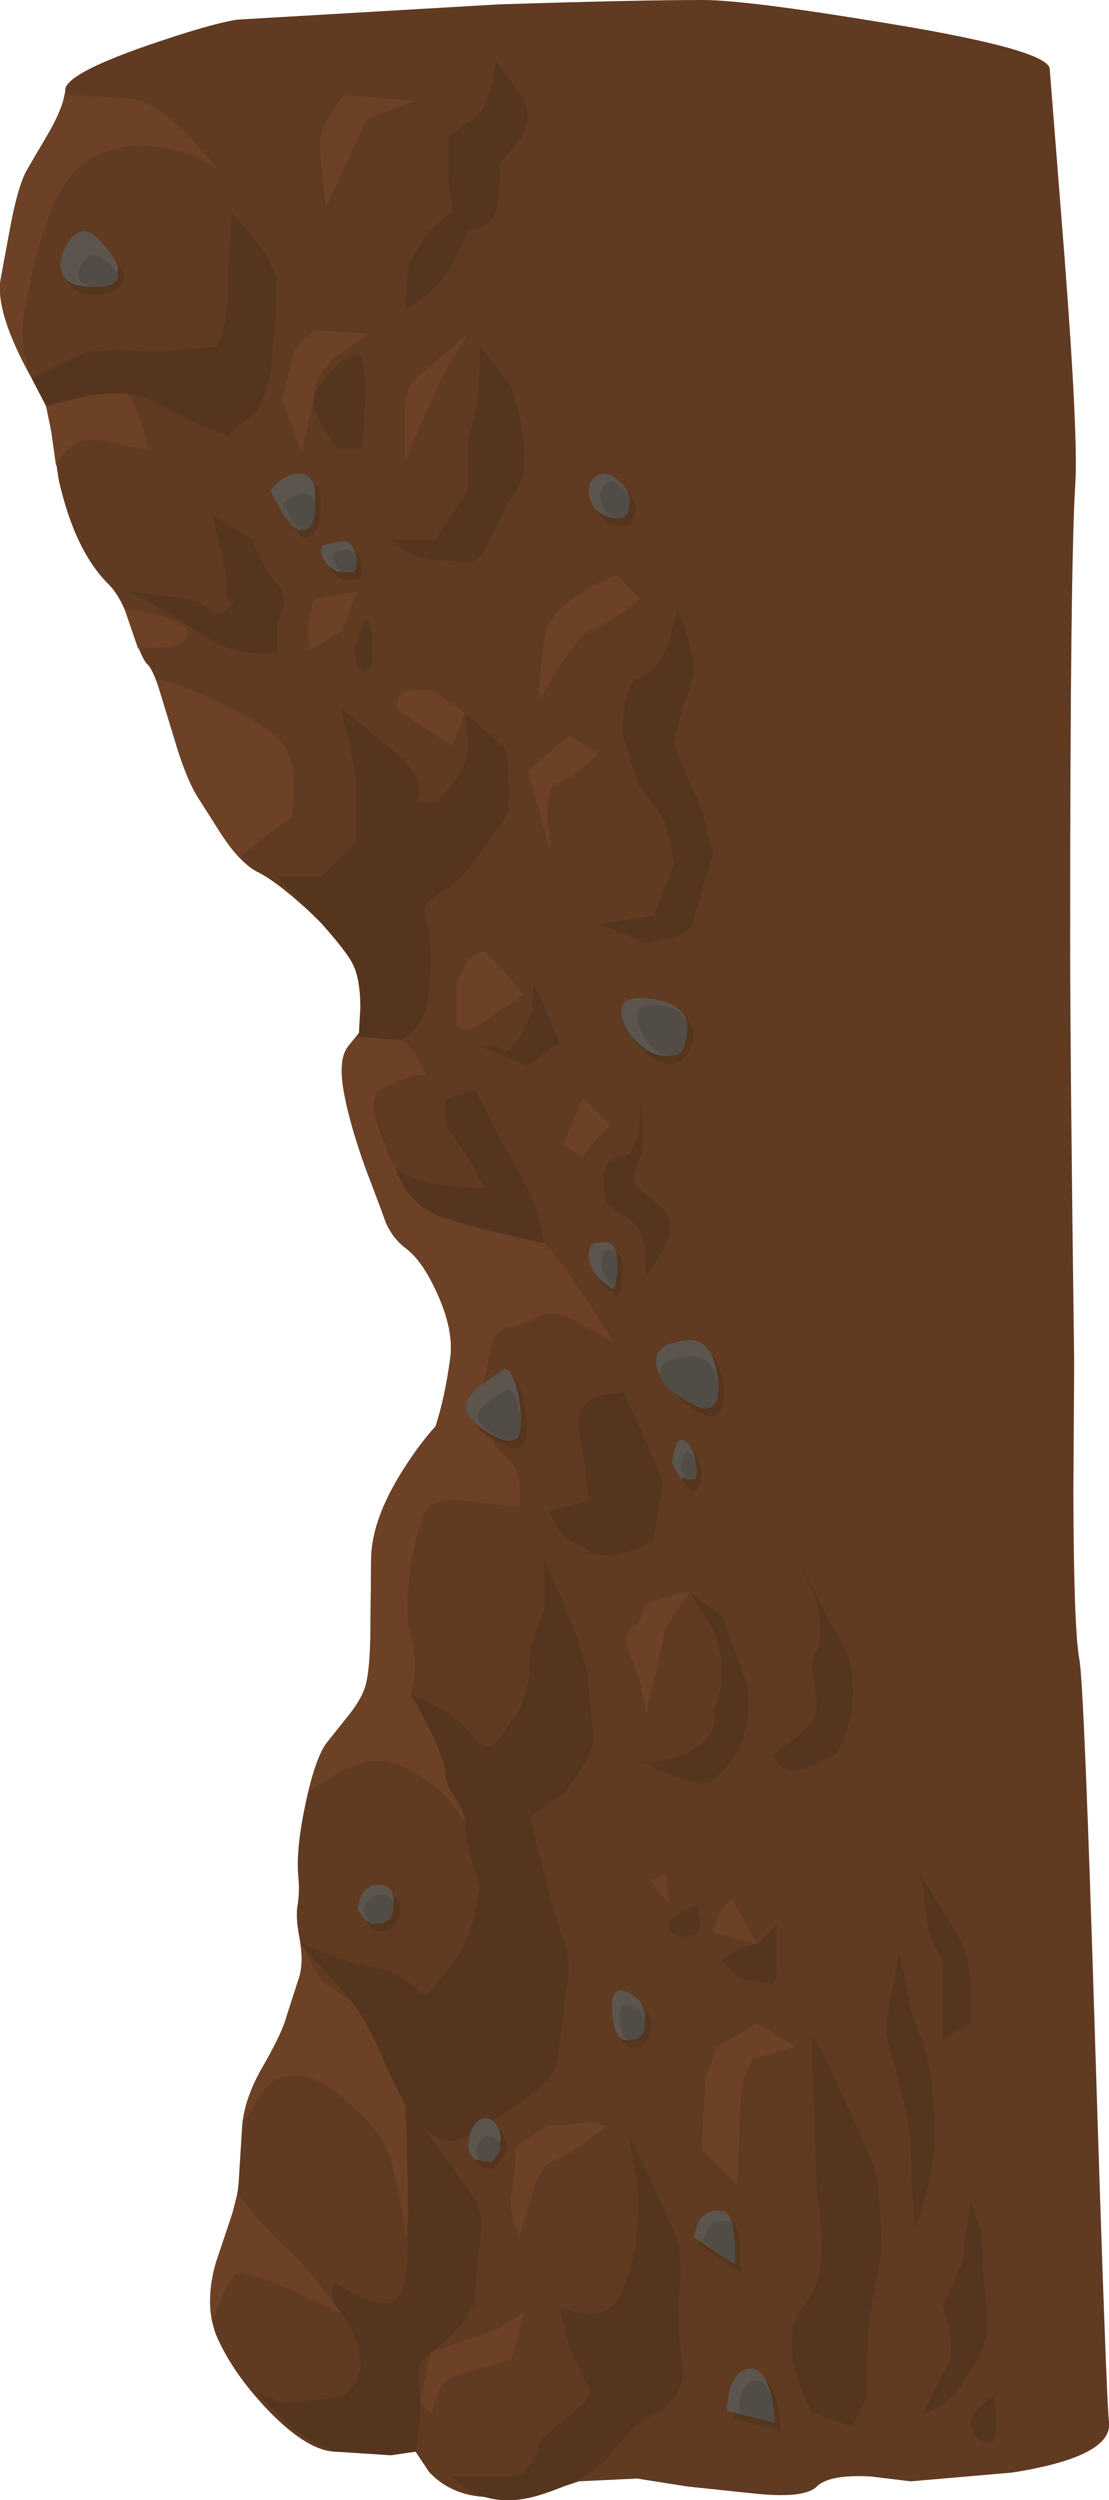 <?xml version="1.0" encoding="UTF-8" standalone="no"?>
<svg xmlns:xlink="http://www.w3.org/1999/xlink" height="312.2px" width="138.5px" xmlns="http://www.w3.org/2000/svg">
  <g transform="matrix(1.0, 0.0, 0.0, 1.0, 0.0, 0.0)">
    <use height="312.2" transform="matrix(1.0, 0.0, 0.0, 1.0, 0.0, 0.0)" width="138.5" xlink:href="#shape0"/>
  </g>
  <defs>
    <g id="shape0" transform="matrix(1.0, 0.0, 0.0, 1.0, 0.0, 0.0)">
      <path d="M0.1 34.75 L1.45 27.5 Q2.35 23.05 3.35 21.25 L6.25 16.3 Q8.05 13.05 8.15 11.2 8.25 9.25 18.05 5.8 26.3 2.95 29.65 2.45 L62.2 0.55 Q79.35 0.0 87.8 0.0 93.3 0.0 111.05 2.95 131.1 6.25 131.1 8.65 L132.95 32.15 Q134.65 54.35 134.3 60.3 133.65 70.2 133.65 117.2 133.65 132.05 134.15 170.1 L134.05 186.45 Q134.1 203.5 134.8 207.2 135.4 210.4 136.75 254.45 138.15 299.5 138.5 302.45 139.0 306.75 126.45 308.75 L113.75 309.85 108.8 309.25 Q103.55 308.95 102.0 310.5 100.5 312.0 94.45 311.4 L85.9 310.5 79.55 309.5 72.3 309.85 66.6 311.75 Q64.25 312.15 59.95 311.75 56.1 311.35 53.6 308.7 L51.9 306.15 42.0 306.15 Q38.55 306.15 33.65 301.15 29.25 296.6 27.15 291.95 25.6 288.4 26.7 283.5 L29.0 276.45 Q29.75 274.25 29.85 271.8 L30.25 265.35 Q30.6 261.9 32.8 258.1 35.3 253.75 35.8 251.75 L37.4 246.8 Q37.95 244.95 37.4 242.0 36.9 239.4 37.15 238.0 37.45 236.25 37.25 234.25 36.95 230.9 38.15 225.25 39.35 219.6 40.75 217.7 L43.7 214.0 Q45.35 211.85 45.7 210.3 46.15 208.6 46.25 204.65 L46.35 194.8 Q46.35 189.8 50.4 183.45 52.4 180.3 54.4 178.1 55.6 174.4 56.25 169.45 56.65 166.0 54.6 161.5 52.75 157.4 50.65 155.85 49.1 154.7 48.2 152.7 L47.55 150.9 45.6 145.75 Q43.5 139.85 42.85 135.8 42.3 131.95 43.6 130.5 L45.1 128.65 45.4 125.25 Q45.4 122.7 43.85 120.0 42.2 117.05 38.0 113.25 34.35 109.95 32.1 108.85 30.45 108.0 28.65 105.6 L24.7 99.55 Q23.1 96.95 21.15 90.05 19.35 83.8 18.45 83.0 17.65 82.25 16.45 78.5 15.25 74.65 13.55 72.95 9.35 68.8 7.35 60.0 L6.35 53.5 Q6.0 50.65 4.9 48.85 -0.75 39.35 0.1 34.75" fill="#613a22" fill-rule="evenodd" stroke="none"/>
      <path d="M26.95 282.55 L29.0 276.45 29.65 273.9 31.9 276.7 34.6 279.55 Q37.65 282.05 42.6 288.85 L36.8 286.15 Q30.8 283.55 29.65 283.9 28.6 284.2 26.5 289.95 25.8 286.75 26.95 282.55" fill="#6d4126" fill-rule="evenodd" stroke="none"/>
      <path d="M0.1 34.75 L1.45 27.5 Q2.35 23.05 3.35 21.25 L6.05 16.65 Q7.8 13.6 8.05 11.8 L16.65 12.35 Q19.35 12.75 23.5 16.9 L27.15 21.0 24.7 19.75 Q21.95 18.45 18.5 18.25 13.7 17.95 10.45 20.4 7.3 22.75 5.1 29.9 4.25 32.75 3.05 38.95 2.65 40.85 2.9 43.1 3.15 45.4 3.95 47.25 -0.65 38.9 0.1 34.75" fill="#6d4126" fill-rule="evenodd" stroke="none"/>
      <path d="M36.75 98.55 L36.45 102.05 Q32.05 105.1 29.95 107.15 28.9 106.1 27.55 104.05 L24.7 99.55 Q23.2 97.2 21.7 92.05 L19.5 84.85 Q22.45 85.2 28.1 88.05 33.7 90.85 35.2 92.75 36.75 94.7 36.75 98.55" fill="#6d4126" fill-rule="evenodd" stroke="none"/>
      <path d="M42.85 135.8 Q42.35 132.5 43.25 131.0 43.75 130.2 44.8 129.45 L47.55 129.25 Q50.25 129.25 52.0 131.75 52.85 132.95 53.15 134.2 50.65 134.2 47.55 136.05 45.75 137.15 47.45 140.95 L50.05 147.2 Q50.45 149.5 54.3 151.05 L58.1 152.15 62.1 152.75 Q66.45 153.7 68.0 155.25 70.45 157.7 76.65 167.6 L72.3 165.15 Q69.65 163.6 67.55 164.3 65.2 165.45 63.65 165.75 61.8 166.1 61.4 167.9 L60.55 171.95 Q59.75 173.9 60.7 177.45 L61.8 180.6 63.65 182.45 Q64.8 183.6 64.95 185.9 L64.9 188.0 63.05 188.0 57.9 187.4 Q53.9 187.1 53.15 188.65 52.05 190.85 51.3 195.65 50.45 201.15 51.3 204.1 52.05 206.8 51.75 209.45 L51.3 211.5 52.85 213.35 Q54.7 215.85 56.25 218.95 57.8 222.05 58.1 225.15 L58.1 227.6 56.65 225.45 Q54.6 222.95 51.9 221.4 48.75 219.6 46.25 219.95 44.0 220.25 40.15 222.65 L38.5 223.85 Q39.65 219.2 40.75 217.7 L43.7 214.0 Q45.35 211.85 45.7 210.3 46.15 208.6 46.25 204.65 L46.35 194.8 Q46.35 189.8 50.4 183.45 52.4 180.3 54.4 178.1 55.6 174.4 56.25 169.45 56.65 166.0 54.6 161.5 52.75 157.4 50.65 155.85 49.1 154.7 48.2 152.7 L47.55 150.9 45.6 145.75 Q43.5 139.85 42.85 135.8" fill="#6d4126" fill-rule="evenodd" stroke="none"/>
      <path d="M33.2 260.6 L30.25 265.35 Q30.6 261.9 32.8 258.1 35.3 253.75 35.8 251.75 L37.35 246.95 Q37.9 245.15 37.5 242.6 L40.15 247.4 43.85 249.85 Q46.2 251.45 47.95 255.45 L50.65 262.85 Q51.8 265.95 51.35 273.05 L50.65 279.55 Q50.05 274.0 48.8 269.65 47.85 266.4 43.85 262.8 39.8 259.15 37.05 259.15 34.55 259.15 33.2 260.6" fill="#6d4126" fill-rule="evenodd" stroke="none"/>
      <path d="M23.45 79.15 Q23.45 80.35 21.3 80.75 L17.25 81.0 15.55 76.05 Q17.7 76.15 20.25 76.95 23.45 77.95 23.45 79.15" fill="#6d4126" fill-rule="evenodd" stroke="none"/>
      <path d="M14.15 48.25 Q16.1 48.25 17.5 52.25 18.2 54.25 18.5 56.25 L12.95 55.05 Q8.95 54.15 7.0 58.15 L6.4 53.9 5.75 50.7 Q11.6 48.25 14.15 48.25" fill="#6d4126" fill-rule="evenodd" stroke="none"/>
      <path d="M29.0 26.6 L31.8 29.85 Q34.6 33.55 34.6 35.85 L34.3 40.95 Q33.95 44.05 33.95 45.15 33.95 47.6 32.1 51.3 L28.4 54.4 Q23.45 52.55 19.1 50.1 16.4 48.55 10.8 49.45 L5.75 50.7 3.95 47.25 6.8 45.8 Q9.9 44.3 11.1 43.9 L14.25 43.7 19.75 43.9 27.15 43.3 Q28.4 40.2 28.4 37.1 L28.7 30.7 29.0 26.6" fill="#55351e" fill-rule="evenodd" stroke="none"/>
      <path d="M28.1 71.05 L26.55 64.3 31.5 67.4 32.35 69.5 Q33.45 71.8 34.6 72.95 35.75 74.1 35.3 76.1 L34.6 77.9 34.6 81.65 Q29.65 81.65 27.15 80.4 L21.7 77.05 Q17.7 74.55 16.65 74.2 15.35 73.8 17.95 74.05 L23.45 74.8 Q25.1 75.1 26.4 76.35 27.05 77.05 28.4 76.05 L29.3 75.15 Q28.4 75.15 28.4 74.2 L28.1 71.05" fill="#55351e" fill-rule="evenodd" stroke="none"/>
      <path d="M63.35 95.0 L63.65 98.95 63.4 101.65 61.8 103.9 59.25 107.55 Q57.75 109.55 56.25 110.7 L53.5 112.55 Q52.75 113.2 53.15 114.4 53.75 116.25 53.75 119.35 53.75 123.7 53.15 126.15 52.75 127.7 51.35 128.95 L50.05 129.9 44.8 129.45 45.0 125.85 Q45.0 121.9 43.85 120.0 42.7 118.05 38.55 113.55 L34.6 109.45 40.15 109.45 44.5 105.15 44.5 98.95 Q44.5 97.0 43.55 92.55 L42.6 88.45 44.4 89.85 49.45 94.0 Q52.15 96.3 52.3 98.5 52.35 99.6 51.9 100.2 L54.4 100.2 Q57.45 97.1 58.1 95.25 58.5 94.1 58.35 91.45 L58.1 89.05 63.05 93.4 63.35 95.0" fill="#55351e" fill-rule="evenodd" stroke="none"/>
      <path d="M58.7 53.8 Q59.95 51.3 59.95 43.3 L61.9 45.7 Q63.9 48.3 64.25 49.45 64.75 50.85 65.1 53.25 65.5 55.7 65.5 57.5 65.5 60.0 63.65 62.45 L60.55 68.65 Q59.75 70.2 58.15 70.2 L54.4 69.9 Q52.45 69.9 50.45 68.65 L48.8 67.4 54.4 67.4 58.1 61.85 Q58.7 60.9 58.45 57.95 58.15 54.9 58.7 53.8" fill="#55351e" fill-rule="evenodd" stroke="none"/>
      <path d="M55.6 137.3 L59.3 136.05 66.15 149.05 Q67.35 151.5 68.0 155.25 61.8 154.0 55.6 152.15 51.75 151.0 49.75 146.8 L49.35 145.65 Q50.75 147.25 55.15 148.0 L60.55 148.45 Q58.7 144.7 56.85 142.25 55.65 140.65 55.55 139.55 L55.6 137.3 M49.35 145.65 L48.8 144.7 47.25 140.55 47.05 140.0 47.55 141.0 49.35 145.65" fill="#55351e" fill-rule="evenodd" stroke="none"/>
      <path d="M77.9 173.8 L82.85 184.95 81.6 192.35 79.9 193.3 Q77.7 194.2 75.4 194.2 L73.65 194.05 Q73.85 193.6 72.3 192.95 70.35 192.2 69.3 190.35 L68.6 188.65 73.55 187.4 72.95 182.45 Q72.3 179.35 72.3 177.5 72.3 176.35 73.25 175.25 L74.15 174.4 77.9 173.8" fill="#55351e" fill-rule="evenodd" stroke="none"/>
      <path d="M68.0 201.0 L68.0 194.8 69.65 198.45 71.7 203.5 72.85 207.0 Q73.55 209.35 73.55 210.9 73.55 212.25 73.85 214.25 L74.15 217.1 Q74.15 218.95 70.45 223.9 L66.15 227.0 67.85 233.55 Q69.65 240.5 70.45 242.45 71.25 244.4 70.9 247.65 L70.45 250.5 Q69.85 256.7 69.2 258.55 68.55 260.55 58.7 266.6 56.5 267.9 54.45 266.85 52.65 265.85 50.65 262.85 49.65 261.35 47.5 256.35 45.55 251.95 43.85 249.85 L37.5 242.6 40.5 243.85 Q44.0 245.2 46.35 245.55 48.65 245.95 51.15 247.65 L53.15 249.25 56.25 245.55 Q58.15 243.25 59.25 239.2 L59.95 235.65 Q58.1 230.1 58.1 227.6 58.1 226.4 56.85 224.5 55.6 222.65 55.6 221.4 55.6 219.85 53.45 215.55 L51.3 211.5 54.1 212.85 Q57.15 214.55 58.7 216.45 60.25 218.4 61.5 217.95 L62.4 217.1 64.9 213.4 Q66.15 210.3 66.15 207.8 66.15 206.15 66.6 204.65 L68.0 201.0" fill="#55351e" fill-rule="evenodd" stroke="none"/>
      <path d="M50.65 283.9 Q51.3 282.05 50.65 262.85 L54.3 267.55 59.3 274.6 Q60.4 276.4 60.0 279.55 59.3 285.15 59.3 286.35 L59.25 288.7 Q59.0 287.3 58.7 288.25 57.9 290.75 53.75 293.8 52.2 294.95 52.2 296.65 L52.5 300.0 Q52.5 302.45 51.9 306.15 L48.8 306.6 42.0 306.15 Q38.9 305.4 35.2 302.0 L32.1 298.75 35.2 300.0 37.7 299.9 42.0 299.35 Q43.55 299.0 44.5 297.3 L45.1 295.65 44.8 293.4 Q44.15 290.8 42.6 288.85 41.05 286.9 41.4 285.85 L42.0 285.15 44.15 286.4 Q46.65 287.6 48.2 287.6 49.75 287.6 50.35 285.75 L50.65 283.9" fill="#55351e" fill-rule="evenodd" stroke="none"/>
      <path d="M77.9 285.75 Q80.2 279.55 79.6 272.45 L78.5 266.6 81.35 272.45 Q84.3 278.65 84.7 280.2 85.05 281.65 84.95 284.35 L84.7 289.45 Q84.7 291.45 85.0 293.3 L85.3 296.25 Q85.3 298.0 83.85 299.75 82.5 301.3 80.95 301.85 79.8 302.25 77.8 304.55 L76.0 306.8 73.95 308.55 Q71.0 310.55 66.75 311.75 62.5 312.9 58.95 311.2 L56.25 309.25 63.65 309.25 Q65.6 309.25 66.65 307.1 67.2 306.05 67.35 304.95 L69.15 303.25 72.3 300.6 Q73.45 299.8 73.6 298.9 L73.55 298.1 71.1 293.15 69.85 288.25 73.15 288.95 Q76.65 289.05 77.9 285.75" fill="#55351e" fill-rule="evenodd" stroke="none"/>
      <path d="M102.6 278.5 L102.0 273.4 101.4 254.8 Q101.4 253.3 104.65 260.4 L108.8 269.65 Q110.05 272.15 110.05 281.4 L108.8 288.25 Q108.2 291.3 108.2 299.35 L106.35 303.05 101.4 301.2 Q98.9 296.25 98.9 293.15 98.9 290.8 99.15 290.1 99.45 289.25 101.4 286.35 102.95 284.05 102.6 278.5" fill="#55351e" fill-rule="evenodd" stroke="none"/>
      <path d="M45.15 44.7 Q46.1 46.65 45.15 56.05 L42.15 56.05 40.5 53.6 Q38.9 50.85 39.2 49.6 39.65 47.95 42.0 45.75 44.5 43.4 45.15 44.7" fill="#55351e" fill-rule="evenodd" stroke="none"/>
      <path d="M46.1 77.8 Q46.65 79.35 46.55 81.65 46.45 84.35 45.15 83.7 43.8 83.0 44.65 79.75 45.6 76.25 46.1 77.8" fill="#55351e" fill-rule="evenodd" stroke="none"/>
      <path d="M77.75 144.45 Q79.3 144.45 79.9 140.25 L80.2 136.05 80.2 143.5 79.2 146.95 Q78.9 147.75 80.25 148.8 82.4 150.4 83.15 151.4 84.4 152.95 82.7 156.25 81.8 157.95 80.7 159.3 80.7 156.35 80.2 154.35 79.9 153.15 77.8 151.65 L75.75 150.4 Q75.35 148.9 75.4 147.45 75.5 144.45 77.75 144.45" fill="#55351e" fill-rule="evenodd" stroke="none"/>
      <path d="M59.95 130.65 Q62.2 130.4 62.95 131.3 63.2 131.65 64.4 130.15 66.05 128.15 66.5 125.65 66.85 123.65 66.35 122.25 L67.95 125.65 69.85 130.15 65.9 133.1 59.95 130.65" fill="#55351e" fill-rule="evenodd" stroke="none"/>
      <path d="M88.9 203.25 L86.15 198.8 90.1 201.75 91.4 205.0 93.05 209.7 Q93.45 211.15 93.45 212.55 93.45 213.9 93.05 216.1 92.7 218.1 91.2 220.05 90.0 221.65 88.6 222.5 87.65 223.15 83.85 221.65 L80.2 220.05 81.6 220.0 84.15 219.55 Q87.35 218.5 88.6 216.6 89.6 215.1 89.1 213.65 91.25 208.7 88.9 203.25" fill="#55351e" fill-rule="evenodd" stroke="none"/>
      <path d="M94.55 242.8 L97.0 240.3 97.0 245.25 Q97.0 247.7 96.5 247.7 L93.05 247.2 Q92.1 246.9 91.0 245.8 L90.1 244.75 91.6 243.8 Q93.3 242.8 94.55 242.8" fill="#55351e" fill-rule="evenodd" stroke="none"/>
      <path d="M87.1 237.85 L87.5 239.85 Q87.5 241.8 85.65 241.8 83.8 241.8 83.55 240.8 L83.65 239.8 84.85 239.0 Q86.2 238.15 87.1 237.85" fill="#55351e" fill-rule="evenodd" stroke="none"/>
      <path d="M60.45 118.8 Q60.75 118.8 63.1 121.5 L65.4 124.2 59.45 128.15 Q58.5 128.8 57.65 128.55 L57.0 128.15 57.0 122.75 57.95 120.8 Q59.15 118.8 60.45 118.8" fill="#6d4126" fill-rule="evenodd" stroke="none"/>
      <path d="M38.7 81.25 Q38.2 78.75 38.7 76.8 L39.2 74.8 44.65 73.85 42.65 78.75 38.7 81.25" fill="#6d4126" fill-rule="evenodd" stroke="none"/>
      <path d="M54.0 86.2 L58.1 89.05 56.5 93.1 49.6 88.65 49.65 87.45 Q50.0 86.2 51.55 86.2 L54.0 86.2" fill="#6d4126" fill-rule="evenodd" stroke="none"/>
      <path d="M37.7 56.55 L35.25 50.1 36.75 43.7 37.65 42.65 Q38.75 41.55 39.7 41.25 L46.1 41.7 41.65 44.7 39.7 47.15 37.7 56.55" fill="#6d4126" fill-rule="evenodd" stroke="none"/>
      <path d="M50.55 57.55 L50.55 50.6 50.75 49.45 Q51.1 48.1 52.05 47.15 L58.45 41.7 56.65 44.6 Q54.8 47.7 54.5 48.65 L50.55 57.55" fill="#6d4126" fill-rule="evenodd" stroke="none"/>
      <path d="M76.25 140.5 L74.75 142.0 73.25 143.8 72.8 144.45 70.3 143.0 72.8 137.05 76.25 140.5" fill="#6d4126" fill-rule="evenodd" stroke="none"/>
      <path d="M86.15 198.8 L83.15 203.25 80.7 214.1 Q80.2 210.15 78.7 206.7 77.8 204.55 78.65 203.45 79.1 202.9 79.7 202.75 L80.7 200.3 82.1 199.75 Q83.95 199.1 86.15 198.8" fill="#6d4126" fill-rule="evenodd" stroke="none"/>
      <path d="M81.2 234.85 L83.15 233.9 83.65 237.85 81.2 234.85" fill="#6d4126" fill-rule="evenodd" stroke="none"/>
      <path d="M91.55 237.35 L94.55 242.8 89.1 241.3 89.6 239.5 Q90.35 237.65 91.55 237.35" fill="#6d4126" fill-rule="evenodd" stroke="none"/>
      <path d="M89.6 255.6 L94.55 252.65 99.45 255.6 94.05 257.1 93.3 258.6 Q92.55 260.3 92.55 261.55 L92.05 272.9 87.6 268.45 88.1 259.55 89.6 255.6" fill="#6d4126" fill-rule="evenodd" stroke="none"/>
      <path d="M73.8 265.0 L75.75 265.5 Q70.8 269.45 68.85 269.95 67.6 270.25 66.15 274.85 65.4 277.15 64.9 279.35 63.4 275.85 63.9 273.9 L64.35 270.2 64.4 267.95 68.35 265.5 73.8 265.0" fill="#6d4126" fill-rule="evenodd" stroke="none"/>
      <path d="M65.4 288.7 L63.9 294.65 57.0 296.6 Q55.15 297.25 54.4 299.45 54.0 300.55 54.0 301.55 L52.5 300.0 53.75 293.8 62.4 290.7 65.4 288.7" fill="#6d4126" fill-rule="evenodd" stroke="none"/>
      <path d="M79.7 84.7 Q82.15 84.1 83.65 79.9 L84.65 75.8 85.65 78.95 Q86.65 82.3 86.65 83.2 86.65 84.7 85.15 88.65 L84.15 93.1 87.6 101.0 89.1 106.45 88.05 109.7 86.65 114.85 Q86.35 116.4 83.5 117.25 L80.7 117.8 74.75 115.35 81.7 114.35 84.15 107.9 Q83.65 104.45 83.15 103.0 82.85 102.05 81.25 99.95 L79.7 98.05 77.75 91.6 Q77.75 90.0 78.0 88.35 78.5 85.0 79.7 84.7" fill="#55351e" fill-rule="evenodd" stroke="none"/>
      <path d="M61.45 10.55 L61.95 7.65 63.95 10.3 Q65.9 13.15 65.9 14.05 65.9 15.55 64.9 17.5 L62.4 20.5 62.35 22.7 Q62.25 25.2 61.95 26.4 61.65 27.65 60.0 28.4 L58.45 28.9 56.0 33.8 Q55.0 35.8 50.55 38.75 L51.05 32.85 53.55 28.9 56.5 26.4 56.0 22.45 56.0 17.0 59.45 14.55 Q60.7 13.6 61.45 10.55" fill="#55351e" fill-rule="evenodd" stroke="none"/>
      <path d="M101.95 206.2 Q103.15 203.75 101.7 199.3 L99.95 195.35 105.9 206.7 106.35 208.65 Q106.7 211.0 106.4 213.15 105.9 216.6 104.4 219.05 100.95 221.05 98.95 221.05 97.75 221.05 97.0 220.05 L96.5 219.05 99.05 217.25 Q101.65 215.2 101.95 213.65 102.15 212.7 101.65 210.0 101.2 207.7 101.95 206.2" fill="#55351e" fill-rule="evenodd" stroke="none"/>
      <path d="M110.85 251.65 L112.3 243.75 113.8 251.15 115.75 256.6 116.25 259.7 Q116.75 263.4 116.75 266.5 116.75 271.45 114.3 278.35 113.8 272.9 113.8 270.45 113.8 266.5 113.3 264.0 L112.15 259.4 111.35 256.6 Q110.35 253.65 110.85 251.65" fill="#55351e" fill-rule="evenodd" stroke="none"/>
      <path d="M114.8 233.9 L119.7 241.8 Q120.7 243.25 121.2 247.2 L121.2 252.65 117.75 254.65 117.75 245.25 116.4 242.1 Q115.75 240.55 115.75 239.3 L115.3 235.85 114.8 233.9" fill="#55351e" fill-rule="evenodd" stroke="none"/>
      <path d="M120.2 282.3 L121.2 274.9 121.95 277.0 Q122.7 279.45 122.7 281.3 122.7 284.25 123.2 287.75 L123.2 290.7 Q123.2 292.5 122.1 294.55 L120.2 297.6 Q119.25 299.6 115.3 301.55 L116.2 299.5 Q117.3 297.2 118.25 295.65 119.15 294.1 118.55 290.75 L117.75 287.75 Q119.25 285.25 120.2 282.3" fill="#55351e" fill-rule="evenodd" stroke="none"/>
      <path d="M124.15 299.1 L124.45 302.05 Q124.6 305.0 123.65 305.0 122.55 305.0 121.9 304.35 121.2 303.65 121.2 302.55 121.2 301.65 122.15 300.8 L124.15 299.1" fill="#55351e" fill-rule="evenodd" stroke="none"/>
      <path d="M74.05 78.5 Q72.65 78.95 69.85 83.25 L67.35 87.4 Q67.35 83.7 68.1 79.25 68.55 76.45 72.85 73.9 74.95 72.6 77.0 71.85 L79.95 74.8 Q76.25 77.8 74.05 78.5" fill="#6d4126" fill-rule="evenodd" stroke="none"/>
      <path d="M71.05 91.85 L74.75 94.1 Q71.8 97.05 69.6 97.8 68.2 98.25 68.4 102.55 L68.85 106.7 65.9 96.3 71.05 91.85" fill="#6d4126" fill-rule="evenodd" stroke="none"/>
      <path d="M42.9 11.85 L51.8 12.6 45.85 14.8 40.7 25.9 Q39.95 20.0 39.95 17.75 39.95 16.4 41.45 14.0 L42.9 11.85" fill="#6d4126" fill-rule="evenodd" stroke="none"/>
      <path d="M11.3 29.85 Q12.3 29.85 13.95 31.85 15.5 33.7 15.5 34.55 15.5 35.4 14.6 36.05 13.6 36.8 12.05 36.8 8.65 36.8 8.35 34.55 8.15 33.3 9.0 31.65 9.95 29.85 11.3 29.85" fill="#55351e" fill-rule="evenodd" stroke="none"/>
      <path d="M34.5 62.2 L35.3 61.35 Q36.3 60.45 37.25 60.25 40.2 59.6 40.05 63.15 39.95 66.65 38.45 67.15 37.55 67.45 35.95 64.85 L34.5 62.2" fill="#55351e" fill-rule="evenodd" stroke="none"/>
      <path d="M42.9 68.65 Q44.45 68.3 45.0 69.85 45.5 71.25 44.9 72.35 L42.8 72.4 Q41.3 71.55 40.95 70.35 40.65 69.4 41.3 69.05 L42.9 68.65" fill="#55351e" fill-rule="evenodd" stroke="none"/>
      <path d="M75.55 64.95 Q74.45 64.1 74.3 62.7 74.1 61.05 75.3 60.4 76.65 59.65 78.25 61.25 79.6 62.6 79.3 64.2 78.95 65.7 77.75 65.7 76.5 65.7 75.55 64.95" fill="#55351e" fill-rule="evenodd" stroke="none"/>
      <path d="M81.95 125.7 Q86.85 126.35 86.55 129.65 86.45 130.9 85.6 131.85 84.75 132.85 83.9 132.85 82.25 132.85 80.65 131.45 79.0 130.05 78.45 128.15 77.6 125.15 81.95 125.7" fill="#55351e" fill-rule="evenodd" stroke="none"/>
      <path d="M77.75 159.05 Q77.7 160.55 77.25 162.0 L75.85 160.9 Q74.45 159.55 74.3 158.3 74.15 156.95 74.6 156.45 75.0 156.1 76.25 156.1 77.95 156.1 77.75 159.05" fill="#55351e" fill-rule="evenodd" stroke="none"/>
      <path d="M84.9 168.7 Q88.9 167.25 90.0 171.35 91.0 175.15 89.6 176.6 88.65 177.5 85.75 175.35 82.85 173.2 82.65 171.4 82.55 169.85 83.7 169.1 84.3 168.75 84.9 168.7" fill="#55351e" fill-rule="evenodd" stroke="none"/>
      <path d="M63.4 172.15 Q64.65 171.25 65.4 175.1 66.2 178.85 65.4 180.3 64.7 181.5 62.1 180.05 59.55 178.65 58.95 177.05 58.5 175.85 60.9 173.85 L63.4 172.15" fill="#55351e" fill-rule="evenodd" stroke="none"/>
      <path d="M85.9 180.8 Q86.75 181.0 87.25 182.3 87.85 183.75 87.35 185.45 86.9 187.0 85.75 185.55 L84.65 183.75 84.95 182.2 Q85.35 180.65 85.9 180.8" fill="#55351e" fill-rule="evenodd" stroke="none"/>
      <path d="M78.95 249.7 Q81.35 250.7 81.3 253.05 81.25 255.2 79.7 255.6 78.5 255.95 77.95 255.15 77.45 254.5 77.25 252.65 77.05 250.9 77.45 250.1 77.9 249.25 78.95 249.7" fill="#55351e" fill-rule="evenodd" stroke="none"/>
      <path d="M91.05 277.1 Q92.15 277.25 92.45 280.55 L92.55 283.8 87.35 280.3 87.85 278.5 Q88.85 276.8 91.05 277.1" fill="#55351e" fill-rule="evenodd" stroke="none"/>
      <path d="M93.8 296.85 Q95.95 296.1 96.95 299.75 97.45 301.6 97.5 303.55 L91.55 302.05 Q91.5 300.95 91.8 299.75 92.3 297.4 93.8 296.85" fill="#55351e" fill-rule="evenodd" stroke="none"/>
      <path d="M49.9 238.4 Q49.9 240.45 48.35 241.05 47.1 241.5 46.15 240.45 L45.4 239.3 45.8 237.85 Q46.5 236.35 48.1 236.35 49.9 236.35 49.9 238.4" fill="#55351e" fill-rule="evenodd" stroke="none"/>
      <path d="M60.2 270.7 Q58.9 270.0 59.45 267.55 59.65 266.7 60.15 266.15 60.75 265.5 61.45 265.5 62.3 265.5 62.9 266.7 63.6 268.05 62.9 269.2 L61.75 270.9 60.2 270.7" fill="#55351e" fill-rule="evenodd" stroke="none"/>
      <path d="M10.55 28.9 Q11.6 28.9 13.2 30.85 14.75 32.75 14.75 33.55 14.75 34.4 13.85 35.05 12.85 35.8 11.3 35.8 8.0 35.8 7.6 33.55 7.4 32.3 8.25 30.7 9.2 28.9 10.55 28.9" fill="#5b554d" fill-rule="evenodd" stroke="none"/>
      <path d="M35.2 63.9 L33.75 61.25 34.55 60.4 Q35.55 59.45 36.5 59.25 39.45 58.6 39.35 62.15 39.2 65.7 37.7 66.15 36.8 66.45 35.2 63.9" fill="#5b554d" fill-rule="evenodd" stroke="none"/>
      <path d="M42.15 67.65 Q43.7 67.3 44.3 68.85 44.8 70.3 44.15 71.35 L42.1 71.4 Q40.6 70.55 40.2 69.4 39.85 68.4 40.55 68.05 L42.15 67.65" fill="#5b554d" fill-rule="evenodd" stroke="none"/>
      <path d="M74.8 63.95 Q73.75 63.15 73.55 61.75 73.35 60.1 74.55 59.4 75.9 58.65 77.5 60.25 78.85 61.6 78.55 63.2 78.2 64.7 77.0 64.7 75.8 64.7 74.8 63.95" fill="#5b554d" fill-rule="evenodd" stroke="none"/>
      <path d="M81.2 124.7 Q86.1 125.35 85.8 128.65 85.7 129.9 84.85 130.85 84.0 131.85 83.15 131.85 81.5 131.85 79.9 130.45 78.3 129.05 77.75 127.2 76.85 124.15 81.2 124.7" fill="#5b554d" fill-rule="evenodd" stroke="none"/>
      <path d="M77.05 158.05 L76.5 161.0 75.1 159.9 Q73.7 158.55 73.55 157.3 73.4 155.95 73.9 155.45 74.3 155.1 75.5 155.1 77.2 155.1 77.05 158.05" fill="#5b554d" fill-rule="evenodd" stroke="none"/>
      <path d="M84.15 167.7 Q88.2 166.25 89.3 170.35 90.3 174.15 88.85 175.6 87.9 176.55 85.05 174.4 82.15 172.25 81.95 170.4 81.8 168.85 82.95 168.15 83.55 167.75 84.15 167.7" fill="#5b554d" fill-rule="evenodd" stroke="none"/>
      <path d="M62.65 171.15 Q63.9 170.25 64.7 174.1 65.45 177.9 64.65 179.3 63.95 180.55 61.35 179.1 58.8 177.7 58.2 176.1 57.75 174.85 60.15 172.9 L62.65 171.15" fill="#5b554d" fill-rule="evenodd" stroke="none"/>
      <path d="M85.15 179.8 Q86.0 180.0 86.55 181.3 87.15 182.8 86.65 184.5 L85.0 184.55 83.9 182.75 84.2 181.2 Q84.6 179.7 85.15 179.8" fill="#5b554d" fill-rule="evenodd" stroke="none"/>
      <path d="M78.25 248.7 Q80.6 249.75 80.55 252.05 80.5 254.2 78.95 254.65 77.75 255.0 77.2 254.2 76.7 253.5 76.5 251.65 76.05 247.8 78.25 248.7" fill="#5b554d" fill-rule="evenodd" stroke="none"/>
      <path d="M90.35 276.1 Q91.4 276.25 91.7 279.55 L91.8 282.8 86.65 279.35 87.15 277.55 Q88.1 275.8 90.35 276.1" fill="#5b554d" fill-rule="evenodd" stroke="none"/>
      <path d="M93.05 295.9 Q95.2 295.1 96.2 298.75 96.7 300.6 96.75 302.55 L90.8 301.05 Q90.75 300.0 91.05 298.8 91.55 296.45 93.05 295.9" fill="#5b554d" fill-rule="evenodd" stroke="none"/>
      <path d="M49.15 237.4 Q49.15 239.45 47.6 240.05 46.35 240.5 45.4 239.5 L44.65 238.35 45.05 236.85 Q45.75 235.35 47.35 235.35 49.15 235.35 49.15 237.4" fill="#5b554d" fill-rule="evenodd" stroke="none"/>
      <path d="M59.45 269.7 Q58.1 269.05 58.7 266.6 58.9 265.7 59.4 265.15 60.0 264.5 60.7 264.5 61.55 264.5 62.2 265.7 62.85 267.05 62.15 268.2 L61.0 269.9 59.45 269.7" fill="#5b554d" fill-rule="evenodd" stroke="none"/>
      <path d="M11.85 31.85 Q12.55 31.85 13.7 32.95 14.75 34.05 14.75 34.5 14.75 35.0 14.15 35.4 13.45 35.8 12.35 35.8 10.05 35.8 9.8 34.5 9.65 33.8 10.25 32.9 10.9 31.85 11.85 31.85" fill="#514c45" fill-rule="evenodd" stroke="none"/>
      <path d="M35.25 63.0 L35.85 62.45 37.25 61.7 Q39.4 61.25 39.35 63.6 39.25 65.85 38.15 66.2 37.45 66.4 36.3 64.7 L35.25 63.0" fill="#514c45" fill-rule="evenodd" stroke="none"/>
      <path d="M42.95 68.65 Q43.95 68.4 44.35 69.55 44.7 70.65 44.25 71.45 L42.9 71.5 Q41.9 70.85 41.65 69.95 41.4 69.2 41.85 68.95 L42.95 68.65" fill="#514c45" fill-rule="evenodd" stroke="none"/>
      <path d="M75.9 64.1 Q75.15 63.4 75.0 62.25 74.9 60.9 75.75 60.35 76.7 59.75 77.8 61.05 78.8 62.2 78.55 63.5 78.3 64.7 77.45 64.7 76.6 64.7 75.9 64.1" fill="#514c45" fill-rule="evenodd" stroke="none"/>
      <path d="M82.3 125.45 Q86.05 126.05 85.8 129.0 85.6 131.85 83.8 131.85 82.55 131.85 81.3 130.6 80.1 129.35 79.65 127.65 79.3 126.15 80.2 125.65 L82.3 125.45" fill="#514c45" fill-rule="evenodd" stroke="none"/>
      <path d="M77.1 158.55 L76.8 161.0 Q75.3 159.6 75.15 157.95 75.05 156.8 75.35 156.4 75.6 156.1 76.25 156.1 77.2 156.1 77.1 158.55" fill="#514c45" fill-rule="evenodd" stroke="none"/>
      <path d="M84.5 169.6 Q88.3 168.5 89.3 171.65 90.25 174.55 88.9 175.65 88.05 176.35 85.3 174.7 82.6 173.05 82.4 171.65 82.3 170.45 83.4 169.9 L84.5 169.6" fill="#514c45" fill-rule="evenodd" stroke="none"/>
      <path d="M63.15 173.6 Q64.15 172.95 64.75 175.7 65.35 178.45 64.7 179.45 64.15 180.35 62.15 179.3 60.15 178.3 59.7 177.15 59.35 176.25 61.2 174.85 62.15 174.15 63.15 173.6" fill="#514c45" fill-rule="evenodd" stroke="none"/>
      <path d="M85.85 181.25 Q86.4 181.45 86.8 182.4 87.2 183.45 86.85 184.7 L85.75 184.75 85.0 183.45 85.2 182.3 Q85.5 181.15 85.85 181.25" fill="#514c45" fill-rule="evenodd" stroke="none"/>
      <path d="M78.8 250.4 Q80.6 251.1 80.55 252.8 80.5 254.35 79.35 254.65 78.45 254.9 78.0 254.35 77.6 253.85 77.45 252.5 77.2 249.7 78.8 250.4" fill="#514c45" fill-rule="evenodd" stroke="none"/>
      <path d="M90.7 277.35 Q92.0 277.55 91.8 282.8 L87.85 279.95 88.25 278.5 Q89.0 277.1 90.7 277.35" fill="#514c45" fill-rule="evenodd" stroke="none"/>
      <path d="M93.95 297.35 Q95.6 296.75 96.35 299.6 L96.75 302.55 92.3 301.4 Q92.3 300.55 92.45 299.6 92.85 297.75 93.95 297.35" fill="#514c45" fill-rule="evenodd" stroke="none"/>
      <path d="M47.65 236.6 Q49.15 236.6 49.15 238.15 49.15 239.65 47.85 240.1 46.8 240.45 46.0 239.65 L45.4 238.8 45.7 237.7 Q46.3 236.6 47.65 236.6" fill="#514c45" fill-rule="evenodd" stroke="none"/>
      <path d="M60.2 269.85 Q59.2 269.45 59.65 267.95 60.0 266.75 61.15 266.75 61.8 266.75 62.25 267.45 62.75 268.25 62.25 268.95 L61.4 269.95 60.2 269.85" fill="#514c45" fill-rule="evenodd" stroke="none"/>
    </g>
  </defs>
</svg>
